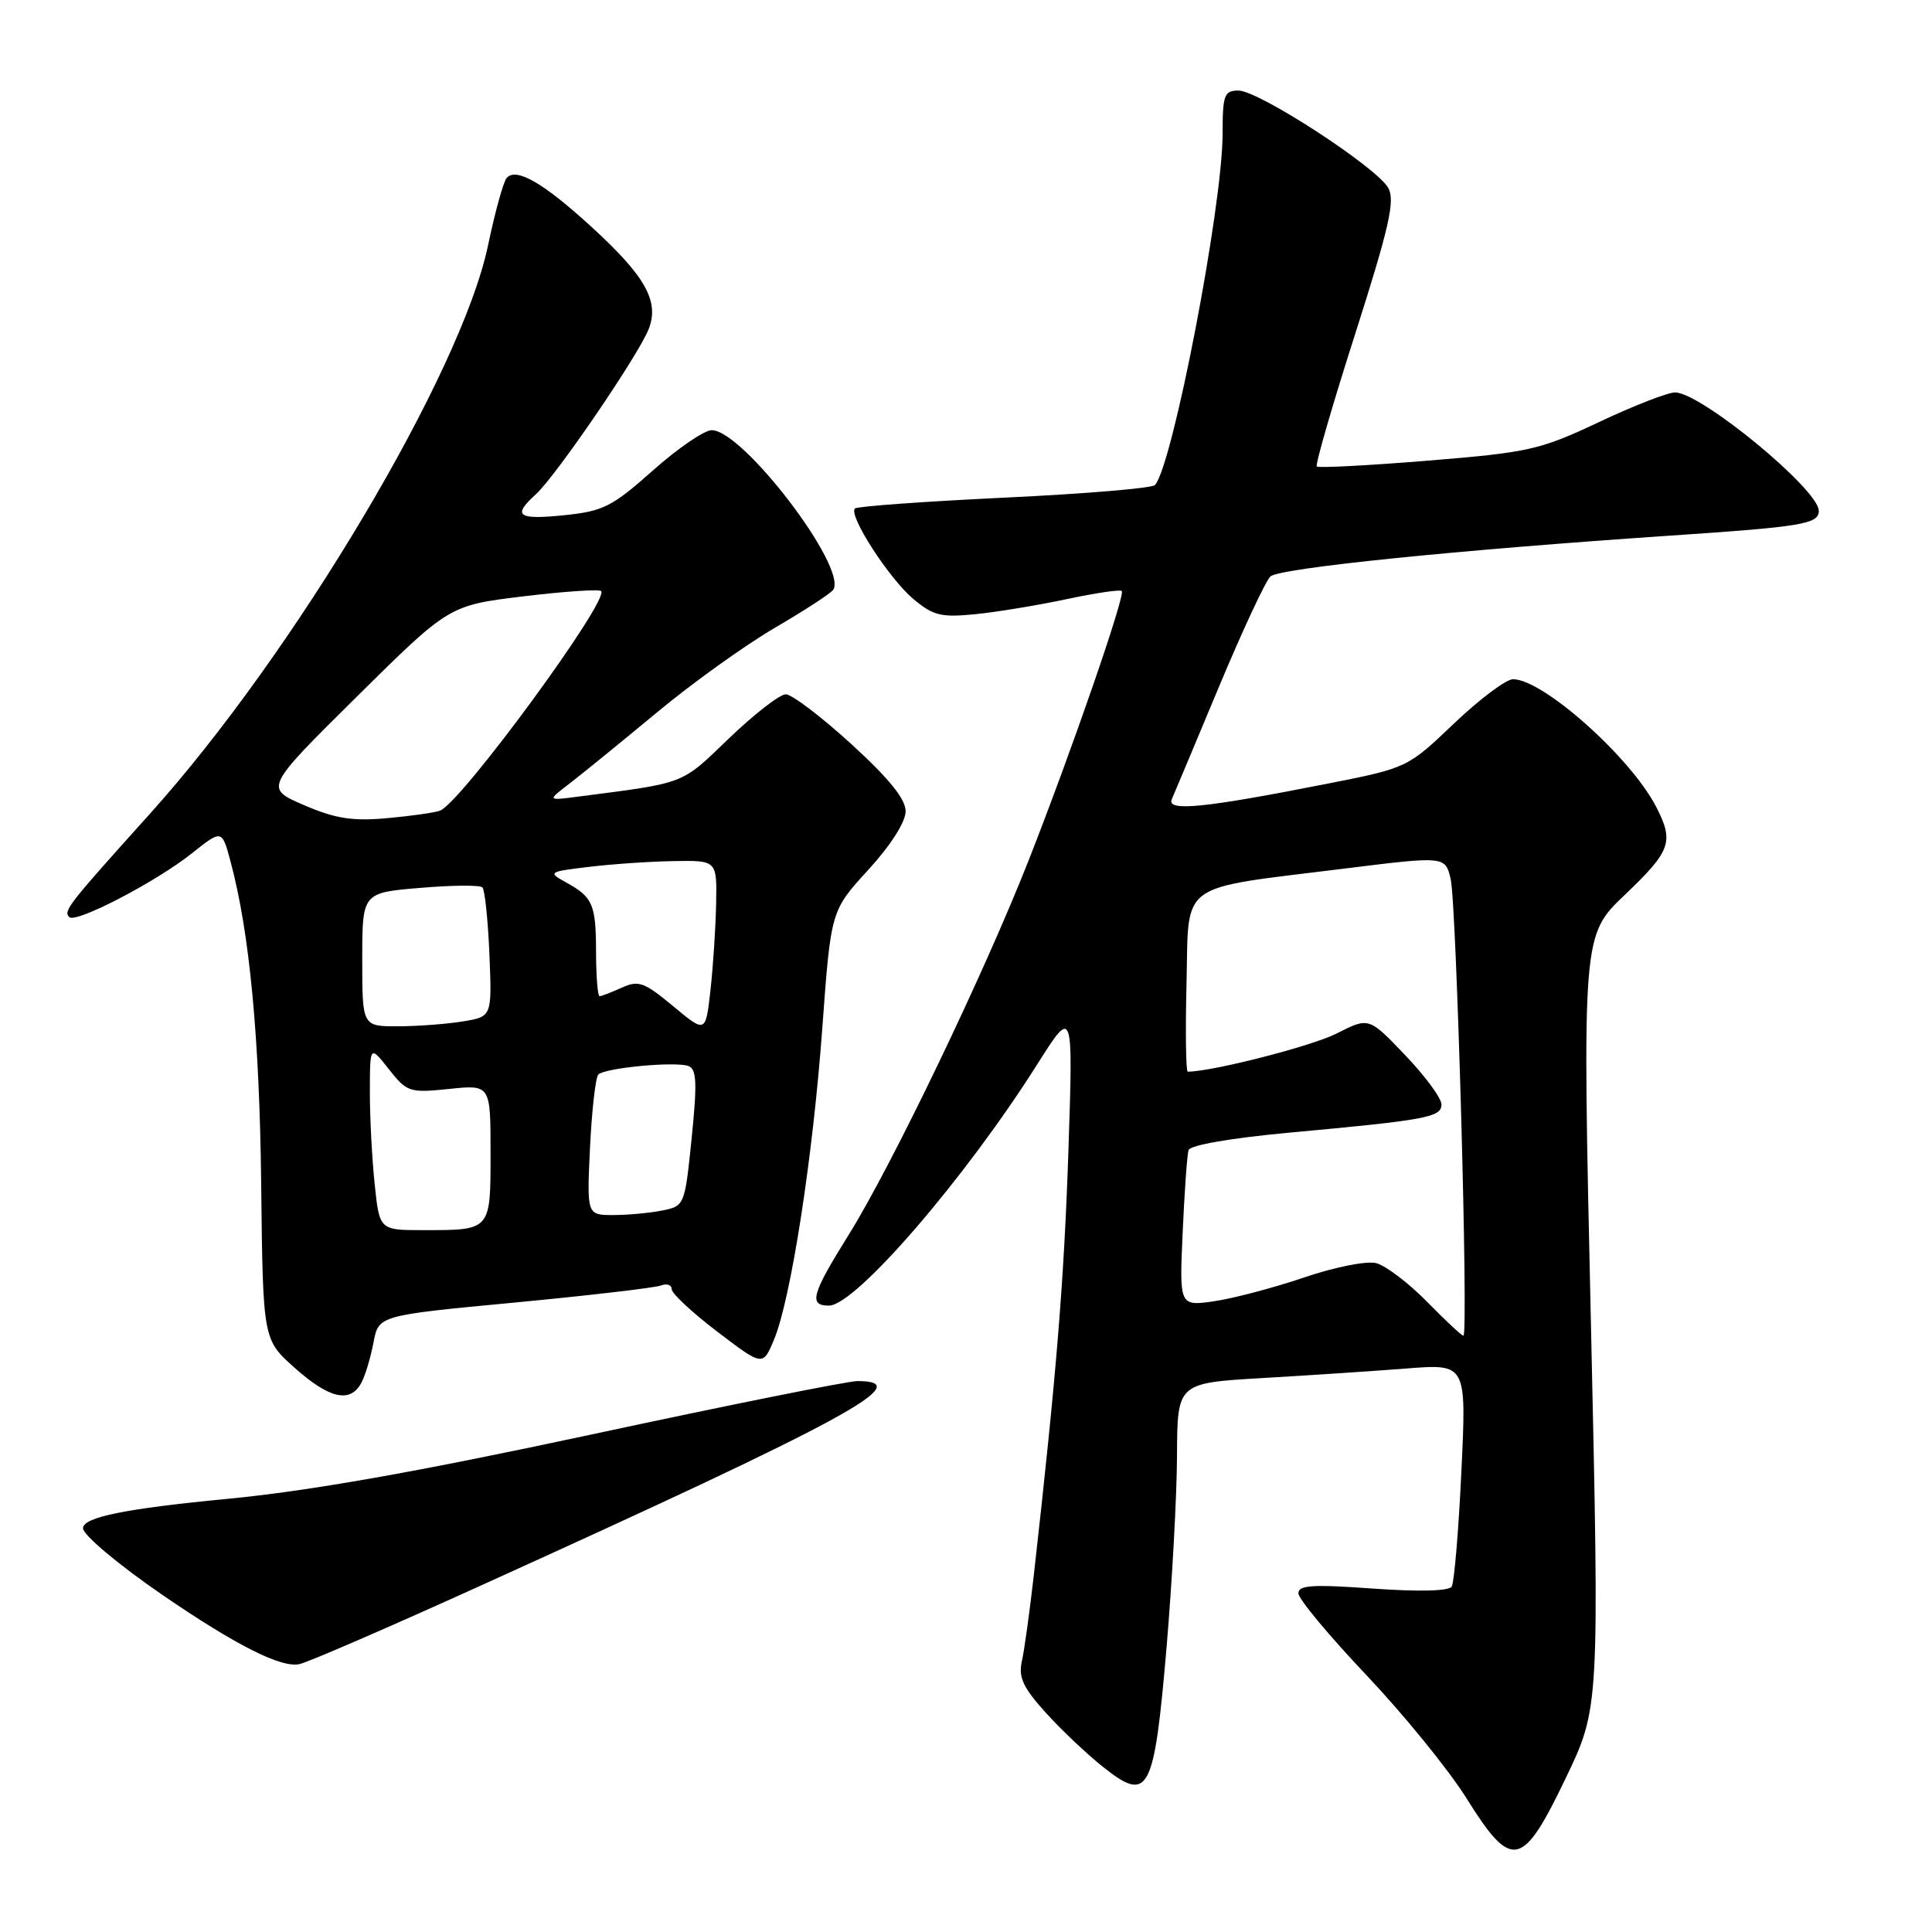 <?xml version="1.0" encoding="UTF-8" standalone="no"?>
<!DOCTYPE svg PUBLIC "-//W3C//DTD SVG 1.1//EN" "http://www.w3.org/Graphics/SVG/1.1/DTD/svg11.dtd" >
<svg xmlns="http://www.w3.org/2000/svg" xmlns:xlink="http://www.w3.org/1999/xlink" version="1.1" viewBox="0 0 256 256">
 <g >
 <path fill="currentColor"
d=" M 207.45 235.65 C 211.94 226.30 211.94 226.30 210.80 175.12 C 209.65 123.94 209.65 123.94 215.33 118.54 C 221.42 112.73 221.84 111.53 219.44 106.89 C 216.05 100.33 204.46 90.00 200.48 90.00 C 199.57 90.00 196.05 92.64 192.66 95.87 C 186.51 101.73 186.48 101.75 176.00 103.82 C 159.51 107.08 154.55 107.57 155.27 105.90 C 155.61 105.13 158.42 98.42 161.52 91.00 C 164.62 83.58 167.69 77.00 168.33 76.39 C 169.49 75.28 192.93 72.89 221.50 70.96 C 238.81 69.80 241.00 69.43 241.00 67.69 C 241.00 64.86 225.38 52.00 221.95 52.00 C 220.98 52.00 216.44 53.77 211.85 55.94 C 204.04 59.62 202.58 59.95 189.19 61.04 C 181.32 61.68 174.70 62.03 174.48 61.81 C 174.26 61.59 176.55 53.67 179.58 44.21 C 184.06 30.17 184.87 26.63 183.97 24.93 C 182.52 22.23 166.81 12.00 164.10 12.00 C 162.21 12.00 162.00 12.58 162.00 17.75 C 161.99 27.34 155.40 61.61 153.04 64.27 C 152.67 64.69 143.69 65.44 133.09 65.94 C 122.49 66.45 113.57 67.09 113.28 67.38 C 112.39 68.28 117.79 76.64 121.00 79.35 C 123.66 81.58 124.69 81.84 129.27 81.38 C 132.15 81.09 137.59 80.19 141.38 79.38 C 145.16 78.58 148.43 78.09 148.64 78.31 C 149.15 78.82 142.00 99.51 136.30 114.00 C 130.45 128.89 118.15 154.49 112.46 163.61 C 107.53 171.52 107.12 173.00 109.84 173.00 C 113.35 173.00 127.84 156.21 137.46 141.00 C 142.20 133.50 142.20 133.50 141.57 152.50 C 140.99 169.72 139.99 182.04 137.01 208.50 C 136.45 213.45 135.73 218.69 135.40 220.14 C 134.93 222.25 135.57 223.62 138.55 226.92 C 140.60 229.20 144.05 232.46 146.21 234.17 C 152.21 238.92 152.92 237.56 154.57 218.36 C 155.31 209.64 155.94 198.17 155.96 192.88 C 156.00 183.26 156.00 183.26 167.25 182.60 C 173.44 182.24 182.06 181.67 186.41 181.33 C 194.32 180.71 194.32 180.71 193.64 194.99 C 193.27 202.83 192.69 209.69 192.36 210.23 C 191.99 210.83 187.99 210.93 181.88 210.49 C 173.87 209.92 172.01 210.04 172.05 211.14 C 172.07 211.89 176.14 216.78 181.09 222.00 C 186.03 227.22 191.97 234.53 194.29 238.24 C 200.32 247.89 201.71 247.61 207.45 235.65 Z  M 63.70 210.10 C 112.39 188.03 121.64 183.00 113.60 183.00 C 112.35 183.00 96.51 186.18 78.41 190.07 C 55.21 195.05 40.96 197.57 30.10 198.61 C 16.56 199.91 11.00 201.04 11.00 202.50 C 11.00 203.39 15.72 207.35 21.50 211.32 C 31.27 218.02 37.30 221.06 39.70 220.50 C 40.91 220.22 51.71 215.54 63.70 210.10 Z  M 47.88 183.23 C 48.40 182.26 49.12 179.85 49.49 177.88 C 50.17 174.30 50.17 174.30 68.15 172.60 C 78.03 171.66 86.77 170.64 87.56 170.34 C 88.35 170.03 89.00 170.25 89.00 170.82 C 89.00 171.39 91.72 173.92 95.04 176.45 C 101.08 181.05 101.08 181.05 102.56 177.51 C 104.80 172.14 107.72 153.30 108.97 136.09 C 110.10 120.67 110.10 120.67 115.05 115.26 C 118.03 112.00 120.00 108.91 120.00 107.50 C 120.00 105.87 117.80 103.16 112.79 98.58 C 108.82 94.96 104.92 92.00 104.12 92.00 C 103.32 92.00 99.93 94.63 96.58 97.85 C 90.15 104.03 91.02 103.69 76.50 105.57 C 72.50 106.09 72.50 106.09 75.50 103.80 C 77.15 102.53 82.32 98.32 87.00 94.44 C 91.67 90.55 98.74 85.48 102.70 83.17 C 106.66 80.86 110.14 78.59 110.42 78.13 C 112.27 75.13 98.42 56.99 94.30 57.00 C 93.31 57.01 89.80 59.41 86.50 62.35 C 81.10 67.15 79.92 67.74 74.75 68.27 C 68.59 68.90 67.85 68.35 70.99 65.51 C 73.65 63.11 84.71 46.90 85.98 43.54 C 87.37 39.89 85.49 36.56 78.34 30.03 C 71.98 24.21 68.39 22.15 67.14 23.58 C 66.70 24.08 65.59 28.10 64.67 32.50 C 61.16 49.32 38.99 86.60 19.83 107.87 C 8.96 119.95 8.37 120.70 9.18 121.52 C 10.05 122.38 20.72 116.83 25.45 113.05 C 29.41 109.90 29.41 109.90 30.56 114.20 C 33.07 123.57 34.39 137.43 34.61 157.00 C 34.84 177.50 34.84 177.50 39.05 181.25 C 43.65 185.35 46.41 185.97 47.88 183.23 Z  M 189.06 172.46 C 186.62 169.98 183.59 167.68 182.34 167.37 C 181.07 167.05 176.82 167.90 172.78 169.28 C 168.77 170.64 163.42 172.05 160.89 172.42 C 156.27 173.08 156.27 173.08 156.71 163.29 C 156.95 157.91 157.30 153.00 157.49 152.39 C 157.69 151.74 163.13 150.80 170.66 150.10 C 189.05 148.41 191.00 148.05 191.00 146.34 C 191.00 145.52 188.84 142.58 186.19 139.81 C 181.38 134.77 181.38 134.77 177.10 136.95 C 173.84 138.61 160.62 142.00 157.38 142.00 C 157.14 142.00 157.06 136.74 157.22 130.31 C 157.55 116.62 155.83 117.87 178.00 115.11 C 191.50 113.43 191.50 113.43 192.22 116.47 C 193.00 119.73 194.60 177.00 193.91 176.99 C 193.68 176.99 191.50 174.95 189.06 172.46 Z  M 49.64 156.85 C 49.29 153.47 49.00 147.96 49.01 144.60 C 49.02 138.50 49.02 138.50 51.53 141.68 C 53.93 144.72 54.26 144.83 59.51 144.29 C 65.00 143.72 65.00 143.72 65.00 152.75 C 65.00 163.11 65.10 163.00 56.06 163.00 C 50.28 163.00 50.28 163.00 49.64 156.85 Z  M 78.18 152.03 C 78.42 147.09 78.92 142.75 79.28 142.38 C 80.18 141.49 89.55 140.61 91.24 141.26 C 92.31 141.67 92.39 143.56 91.65 150.79 C 90.74 159.73 90.71 159.81 87.74 160.40 C 86.10 160.73 83.18 161.00 81.25 161.00 C 77.76 161.00 77.76 161.00 78.18 152.03 Z  M 89.19 133.32 C 85.37 130.14 84.60 129.86 82.39 130.87 C 81.02 131.49 79.70 132.00 79.45 132.00 C 79.20 132.00 78.99 129.41 78.98 126.25 C 78.97 119.82 78.57 118.89 75.00 116.92 C 72.57 115.58 72.66 115.51 78.00 114.87 C 81.03 114.50 86.09 114.15 89.25 114.10 C 95.00 114.00 95.00 114.00 94.89 119.75 C 94.83 122.91 94.49 128.07 94.14 131.21 C 93.50 136.91 93.50 136.91 89.19 133.32 Z  M 48.00 127.15 C 48.00 118.29 48.00 118.29 55.67 117.65 C 59.88 117.29 63.59 117.26 63.92 117.58 C 64.24 117.90 64.66 121.89 64.85 126.44 C 65.19 134.71 65.19 134.71 61.35 135.34 C 59.23 135.69 55.36 135.98 52.75 135.99 C 48.00 136.00 48.00 136.00 48.00 127.15 Z  M 40.27 106.68 C 35.05 104.42 35.05 104.42 47.27 92.32 C 59.50 80.22 59.50 80.22 69.33 79.02 C 74.74 78.37 79.38 78.05 79.65 78.32 C 80.81 79.47 61.16 106.28 58.32 107.41 C 57.67 107.67 54.52 108.12 51.32 108.41 C 46.69 108.83 44.43 108.47 40.27 106.68 Z "/>
</g>
</svg>